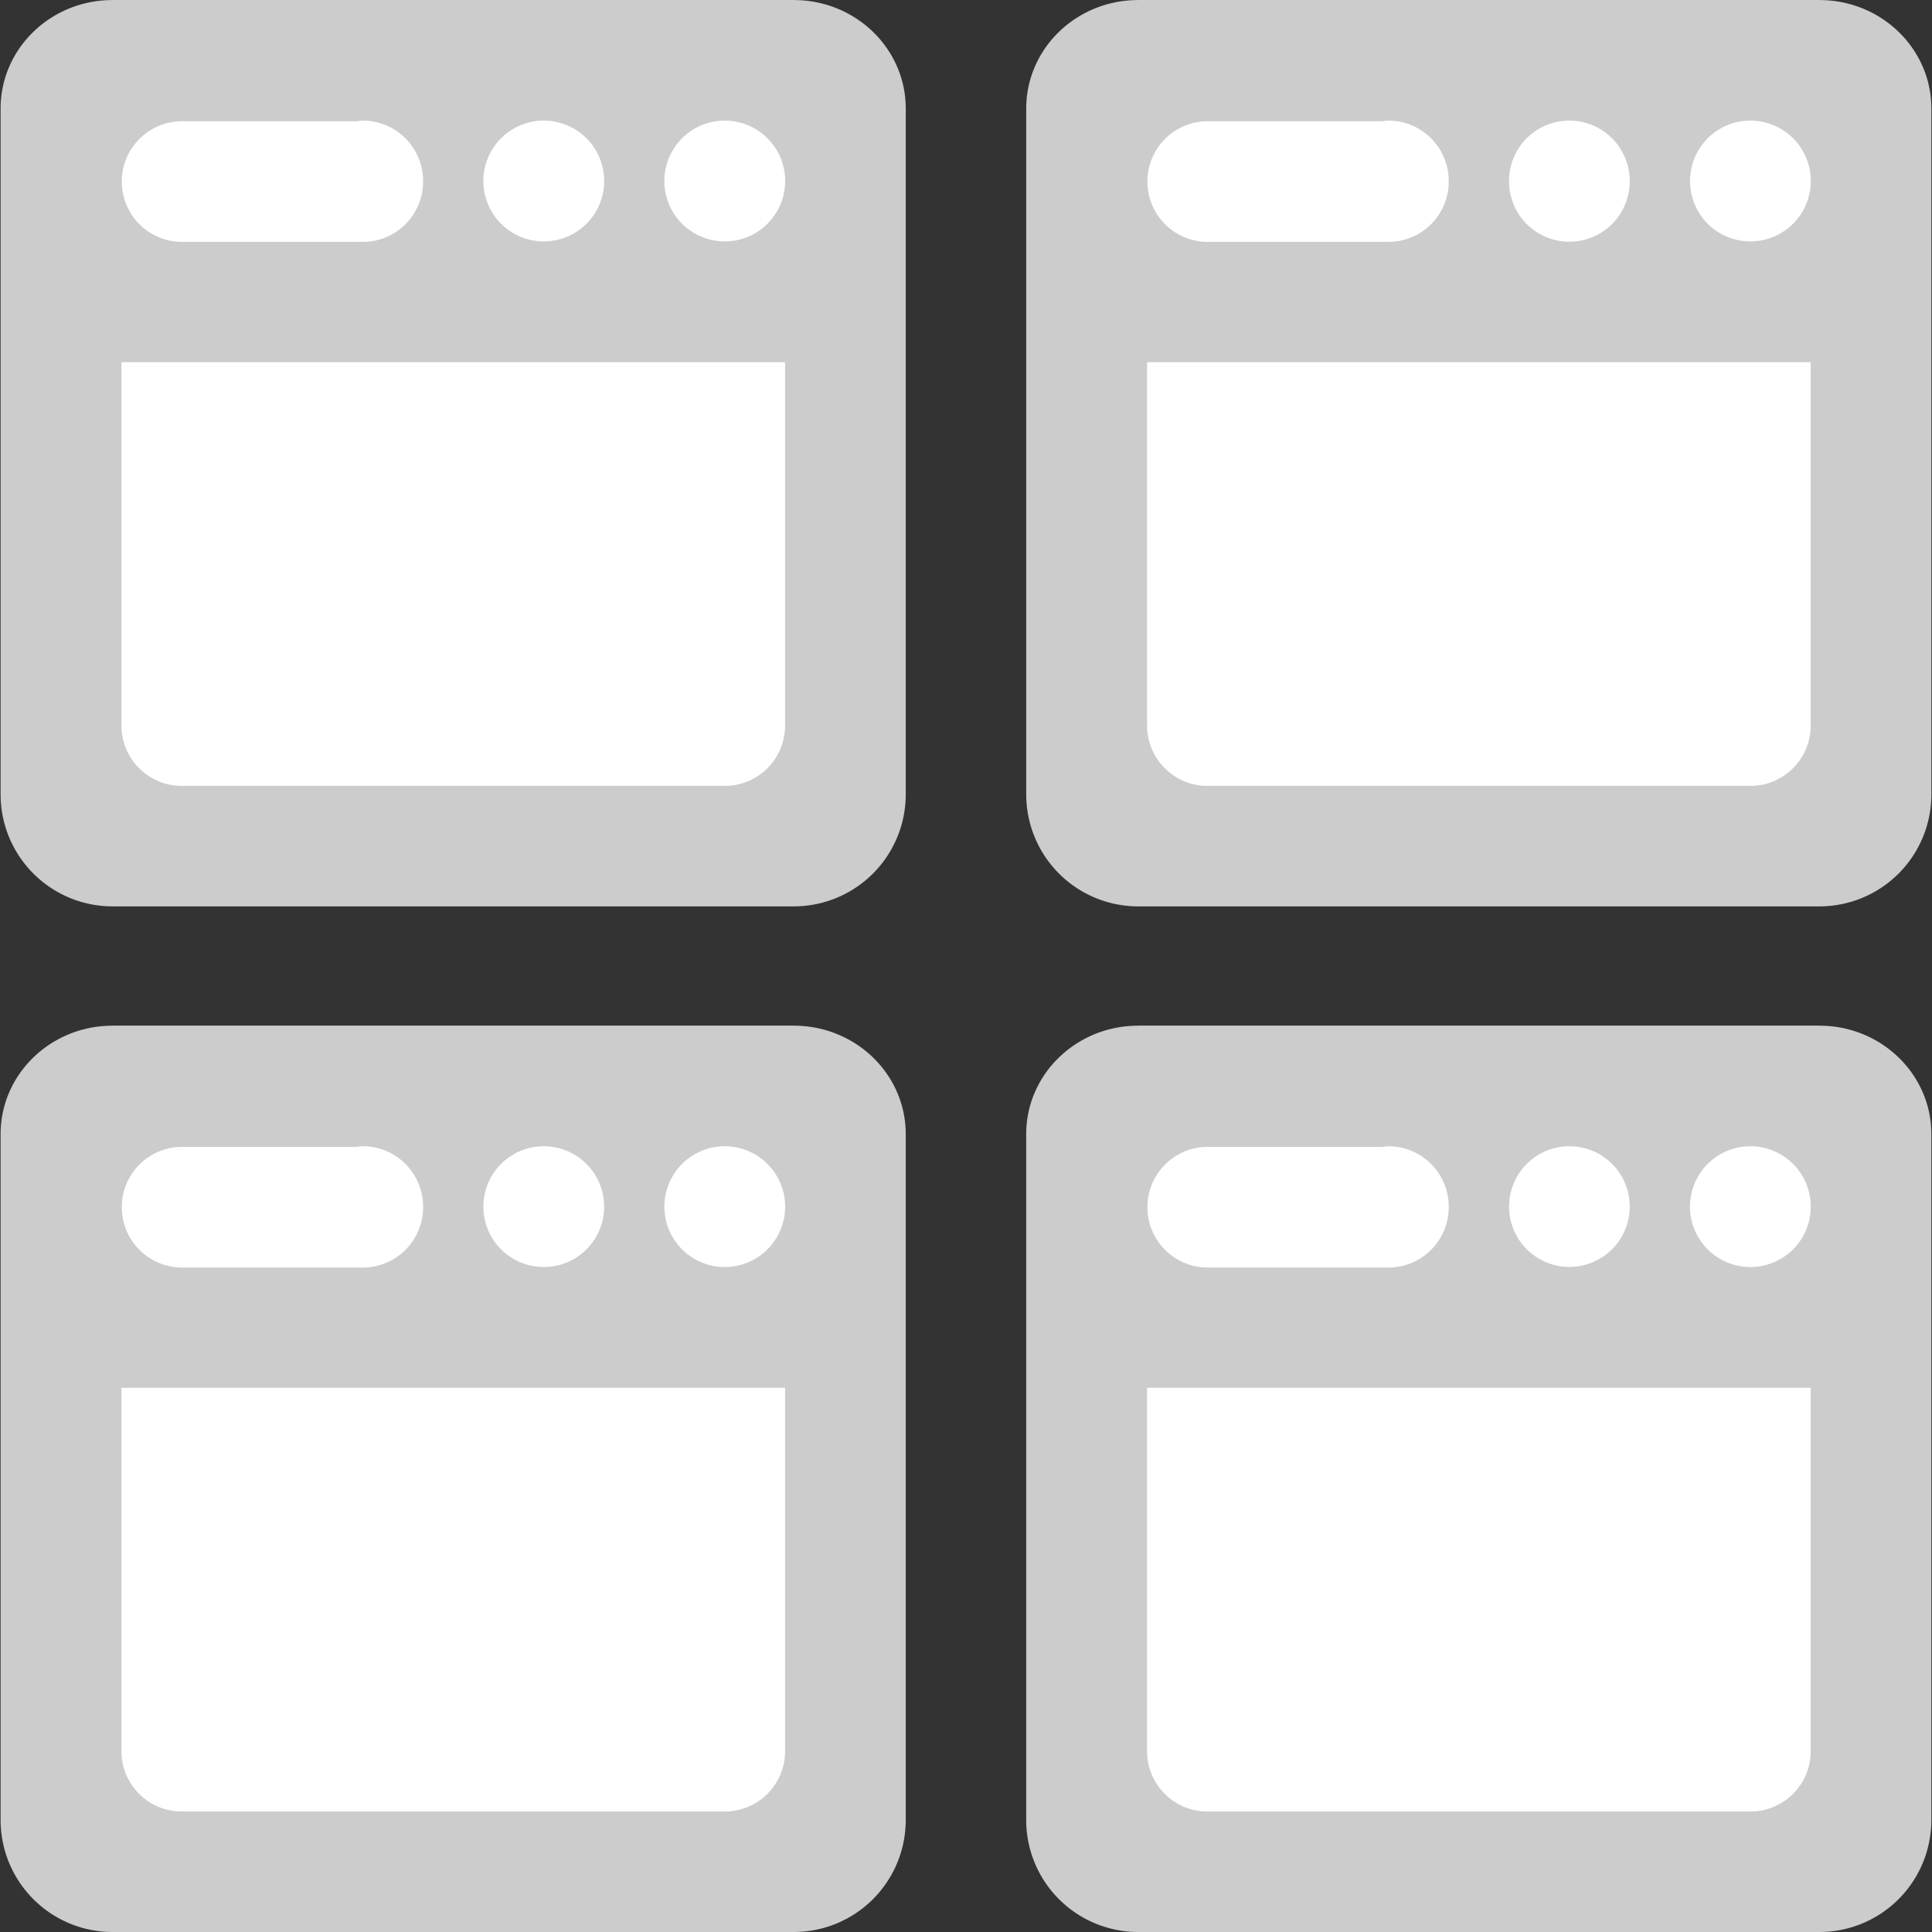 <?xml version="1.0" standalone="no"?><!DOCTYPE svg PUBLIC "-//W3C//DTD SVG 1.1//EN" "http://www.w3.org/Graphics/SVG/1.1/DTD/svg11.dtd"><svg t="1717465996263" class="icon" viewBox="0 0 1024 1024" version="1.1" xmlns="http://www.w3.org/2000/svg" p-id="2693" xmlns:xlink="http://www.w3.org/1999/xlink" width="256" height="256"><rect x="0" y="0" width="1024" height="1024" fill="#333333" stroke="none"/><path d="M420.923 0.032L420.731 0H59.636l-0.176 0.032C26.78 0.128 0.32 25.821 0.32 57.526v363.525a59.348 59.348 0 0 0 59.316 59.348h361.095a59.364 59.364 0 0 0 59.332-59.348V57.526c0-31.705-26.461-57.398-59.141-57.494z m543.601 0L964.348 0H603.237l-0.176 0.032C570.381 0.128 543.921 25.821 543.921 57.526v363.525a59.348 59.348 0 0 0 59.316 59.348h361.111a59.348 59.348 0 0 0 59.316-59.348V57.526c0-31.705-26.461-57.398-59.141-57.494z m-543.601 543.601L420.747 543.601H59.636l-0.176 0.032C26.78 543.729 0.32 569.422 0.32 601.127v363.509a59.348 59.348 0 0 0 59.316 59.364h361.095a59.364 59.364 0 0 0 59.332-59.364V601.111c0-31.689-26.461-57.382-59.141-57.478z m543.601 0L964.348 543.601H603.237l-0.176 0.032c-32.68 0.096-59.157 25.789-59.157 57.494v363.509a59.364 59.364 0 0 0 59.316 59.364h361.111a59.348 59.348 0 0 0 59.316-59.364V601.111c0.016-31.689-26.445-57.382-59.125-57.478z" fill="#CCCCCC" p-id="2694"></path><path d="M96.345 191.955h-31.977V384.518c0 17.683 14.309 32.024 31.977 32.024h287.789a31.977 31.977 0 0 0 31.977-32.024V191.955h-319.765z m831.389 0h-319.765V384.518c0 17.683 14.325 32.024 31.977 32.024h287.789c17.651 0 31.977-14.325 31.977-32.024V191.955h-31.977z m-831.389 543.601h-31.977V928.118c0 17.683 14.309 32.024 31.977 32.024h287.789a31.977 31.977 0 0 0 31.977-32.024V735.556h-319.765z m543.601 0h-31.977V928.118c0 17.683 14.325 32.024 31.977 32.024h287.789c17.651 0 31.977-14.325 31.977-32.024V735.556h-319.765zM192.275 63.921c-1.167 0-2.27 0.224-3.405 0.336H96.345a31.977 31.977 0 0 0 0 63.953h95.93a31.977 31.977 0 0 0 31.977-31.977l-0.016-0.144 0.016-0.144a32.008 32.008 0 0 0-31.977-32.024z m95.93 0a32.008 32.008 0 0 0 0 64.033 32.008 32.008 0 1 0 0-64.033z m95.93 0a32.008 32.008 0 0 0 0 64.033 32.008 32.008 0 1 0 0-64.033z m351.726 0c-1.167 0-2.27 0.224-3.39 0.336h-92.524a31.977 31.977 0 0 0 0 63.953h95.93a31.977 31.977 0 0 0 31.977-31.977l-0.016-0.144 0.016-0.144a32.008 32.008 0 0 0-31.993-32.024z m95.946 0a31.977 31.977 0 0 0-31.977 32.04 31.977 31.977 0 1 0 63.953 0 32.008 32.008 0 0 0-31.977-32.04z m95.93 64.033a32.008 32.008 0 1 0 0-64.033c-17.651 0-31.977 14.325-31.977 32.04a31.977 31.977 0 0 0 31.977 31.993z m-735.46 479.584c-1.119 0-2.174 0.224-3.246 0.336H96.345a31.977 31.977 0 0 0 0 63.953h95.93a31.977 31.977 0 0 0 31.977-31.977l-0.016-0.144 0.016-0.144a31.993 31.993 0 0 0-31.977-32.024z m95.93 0a31.993 31.993 0 0 0 0 64.017 31.993 31.993 0 1 0 0-64.017z m95.93 0a31.993 31.993 0 0 0 0 64.017 31.993 31.993 0 1 0 0-64.017z m351.726 0c-1.119 0-2.158 0.224-3.246 0.336h-92.668a31.977 31.977 0 0 0 0 63.953h95.93a31.977 31.977 0 0 0 31.977-31.977l-0.016-0.144 0.016-0.144a32.008 32.008 0 0 0-31.993-32.024z m95.946 0a31.977 31.977 0 0 0-31.977 32.024 31.977 31.977 0 1 0 31.977-32.024z m95.93 0a31.993 31.993 0 0 0 0 64.017 31.993 31.993 0 1 0 0-64.017z" fill="#FFFFFF" p-id="2695"></path></svg>